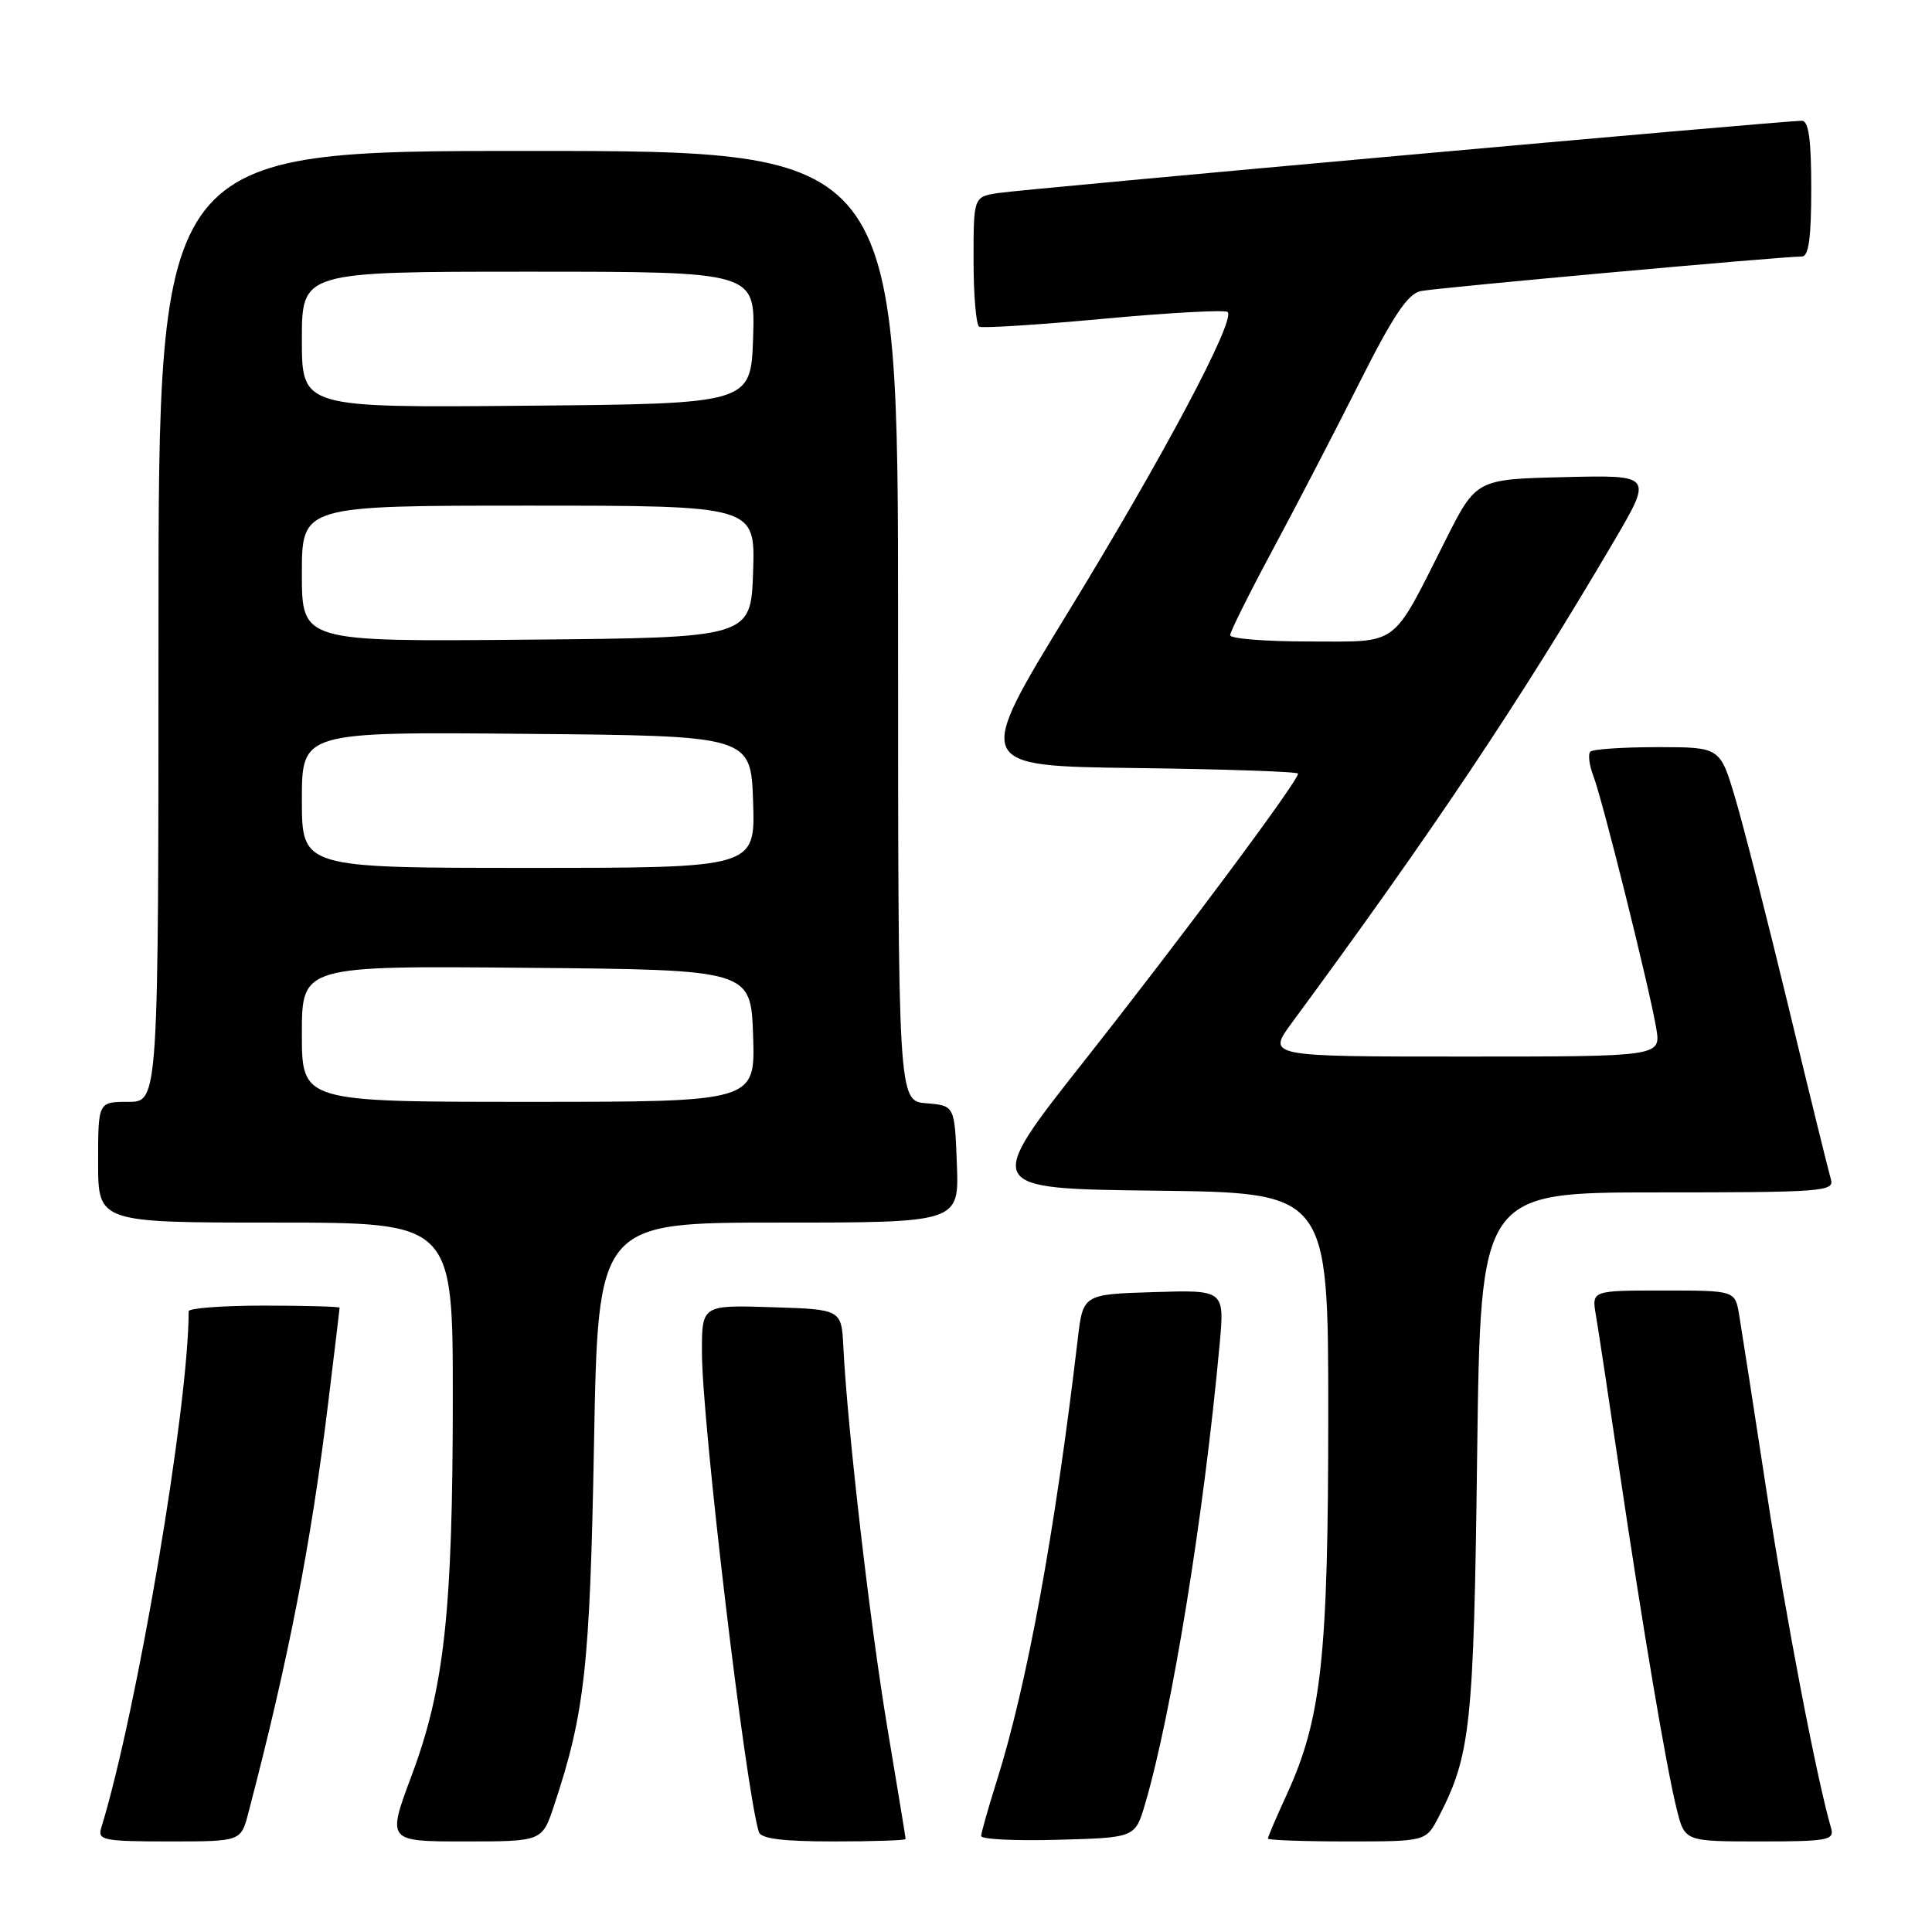 <?xml version="1.0" encoding="UTF-8" standalone="no"?>
<!DOCTYPE svg PUBLIC "-//W3C//DTD SVG 1.1//EN" "http://www.w3.org/Graphics/SVG/1.1/DTD/svg11.dtd" >
<svg xmlns="http://www.w3.org/2000/svg" xmlns:xlink="http://www.w3.org/1999/xlink" version="1.1" viewBox="0 0 256 256">
 <g >
 <path fill="currentColor"
d=" M 32.90 240.25 C 38.21 219.98 41.19 204.71 43.47 186.03 C 44.31 179.17 45.00 173.43 45.00 173.28 C 45.00 173.13 40.50 173.00 35.00 173.00 C 29.50 173.00 25.00 173.34 25.00 173.75 C 24.98 186.46 18.15 226.81 13.40 242.25 C 12.92 243.83 13.78 244.00 22.39 244.00 C 31.92 244.00 31.92 244.00 32.90 240.25 Z  M 73.42 239.23 C 77.49 226.99 78.17 220.85 78.71 191.25 C 79.25 162.00 79.25 162.00 103.17 162.00 C 127.08 162.00 127.08 162.00 126.79 154.25 C 126.50 146.50 126.50 146.50 122.75 146.19 C 119.00 145.88 119.00 145.88 119.00 82.94 C 119.00 20.00 119.00 20.00 70.00 20.00 C 21.00 20.00 21.00 20.00 21.00 83.00 C 21.00 146.00 21.00 146.00 17.00 146.00 C 13.00 146.00 13.00 146.00 13.00 154.00 C 13.00 162.00 13.00 162.00 36.50 162.00 C 60.00 162.00 60.00 162.00 60.00 185.25 C 59.99 213.47 58.89 223.64 54.55 235.25 C 51.28 244.00 51.28 244.00 61.56 244.00 C 71.84 244.00 71.84 244.00 73.42 239.23 Z  M 120.00 243.68 C 120.00 243.50 118.91 236.86 117.58 228.93 C 115.29 215.26 112.30 189.41 111.75 178.50 C 111.50 173.50 111.50 173.50 102.25 173.21 C 93.00 172.92 93.00 172.92 93.01 179.21 C 93.02 188.48 98.78 236.99 100.55 242.75 C 100.83 243.64 103.71 244.00 110.47 244.00 C 115.71 244.00 120.00 243.86 120.00 243.68 Z  M 151.74 239.00 C 155.29 226.88 159.53 200.74 161.60 178.21 C 162.27 170.92 162.27 170.92 152.89 171.21 C 143.50 171.50 143.50 171.50 142.80 177.50 C 139.79 203.06 136.09 223.26 132.07 236.00 C 130.95 239.57 130.02 242.85 130.01 243.28 C 130.01 243.72 134.59 243.94 140.21 243.78 C 150.42 243.50 150.42 243.50 151.74 239.00 Z  M 190.63 240.75 C 194.87 232.56 195.28 228.69 195.73 192.75 C 196.18 158.00 196.18 158.00 219.66 158.00 C 241.55 158.00 243.10 157.88 242.60 156.25 C 242.31 155.29 239.79 145.06 237.01 133.52 C 234.22 121.98 231.04 109.49 229.93 105.77 C 227.92 99.00 227.92 99.00 219.62 99.00 C 215.06 99.00 211.06 99.27 210.73 99.60 C 210.40 99.93 210.58 101.40 211.14 102.85 C 212.37 106.08 218.59 131.05 219.46 136.25 C 220.09 140.00 220.09 140.00 193.98 140.00 C 167.88 140.00 167.88 140.00 171.19 135.51 C 189.76 110.30 201.53 92.71 213.85 71.72 C 219.00 62.94 219.00 62.94 207.31 63.22 C 195.61 63.50 195.61 63.50 191.55 71.55 C 184.29 85.95 185.57 85.00 173.48 85.00 C 167.71 85.00 163.00 84.63 163.00 84.17 C 163.00 83.72 165.52 78.66 168.60 72.92 C 171.68 67.19 176.86 57.22 180.10 50.77 C 184.58 41.85 186.54 38.93 188.25 38.57 C 190.40 38.13 236.15 33.98 238.75 33.99 C 239.66 34.00 240.00 31.54 240.00 25.00 C 240.00 18.47 239.66 16.00 238.75 16.00 C 236.32 16.00 135.45 25.07 132.25 25.58 C 129.00 26.09 129.00 26.09 129.00 34.49 C 129.00 39.10 129.34 43.06 129.75 43.29 C 130.16 43.51 137.61 43.04 146.30 42.23 C 154.99 41.43 162.36 41.03 162.67 41.34 C 163.75 42.42 154.12 60.54 141.60 81.00 C 129.06 101.50 129.06 101.50 150.53 101.77 C 162.34 101.92 172.00 102.25 172.00 102.51 C 172.00 103.51 156.62 124.17 143.73 140.50 C 130.31 157.50 130.31 157.50 153.15 157.77 C 176.00 158.04 176.00 158.04 176.00 187.43 C 176.00 219.52 175.11 227.71 170.53 237.72 C 169.14 240.75 168.00 243.41 168.00 243.62 C 168.00 243.83 172.71 244.00 178.47 244.00 C 188.95 244.00 188.95 244.00 190.63 240.75 Z  M 242.63 242.25 C 240.71 235.62 236.64 214.40 234.06 197.50 C 232.38 186.50 230.75 176.04 230.45 174.25 C 229.91 171.00 229.91 171.00 220.41 171.00 C 210.91 171.00 210.91 171.00 211.46 174.25 C 211.77 176.04 213.15 185.15 214.53 194.50 C 217.70 215.89 220.80 234.24 222.18 239.75 C 223.24 244.00 223.24 244.00 233.19 244.00 C 242.19 244.00 243.09 243.83 242.63 242.25 Z  M 40.00 136.99 C 40.00 127.97 40.00 127.97 69.75 128.24 C 99.50 128.50 99.50 128.50 99.79 137.25 C 100.08 146.00 100.08 146.00 70.04 146.00 C 40.00 146.00 40.00 146.00 40.00 136.99 Z  M 40.00 105.99 C 40.00 96.97 40.00 96.97 69.75 97.24 C 99.50 97.50 99.50 97.50 99.79 106.25 C 100.08 115.00 100.08 115.00 70.04 115.00 C 40.00 115.00 40.00 115.00 40.00 105.99 Z  M 40.00 76.01 C 40.00 67.00 40.00 67.00 70.04 67.00 C 100.08 67.00 100.08 67.00 99.79 75.75 C 99.50 84.50 99.50 84.50 69.75 84.76 C 40.00 85.03 40.00 85.03 40.00 76.01 Z  M 40.00 45.01 C 40.00 36.00 40.00 36.00 70.04 36.00 C 100.08 36.00 100.08 36.00 99.79 44.75 C 99.50 53.50 99.50 53.50 69.75 53.76 C 40.00 54.03 40.00 54.03 40.00 45.01 Z "/>
</g>
</svg>